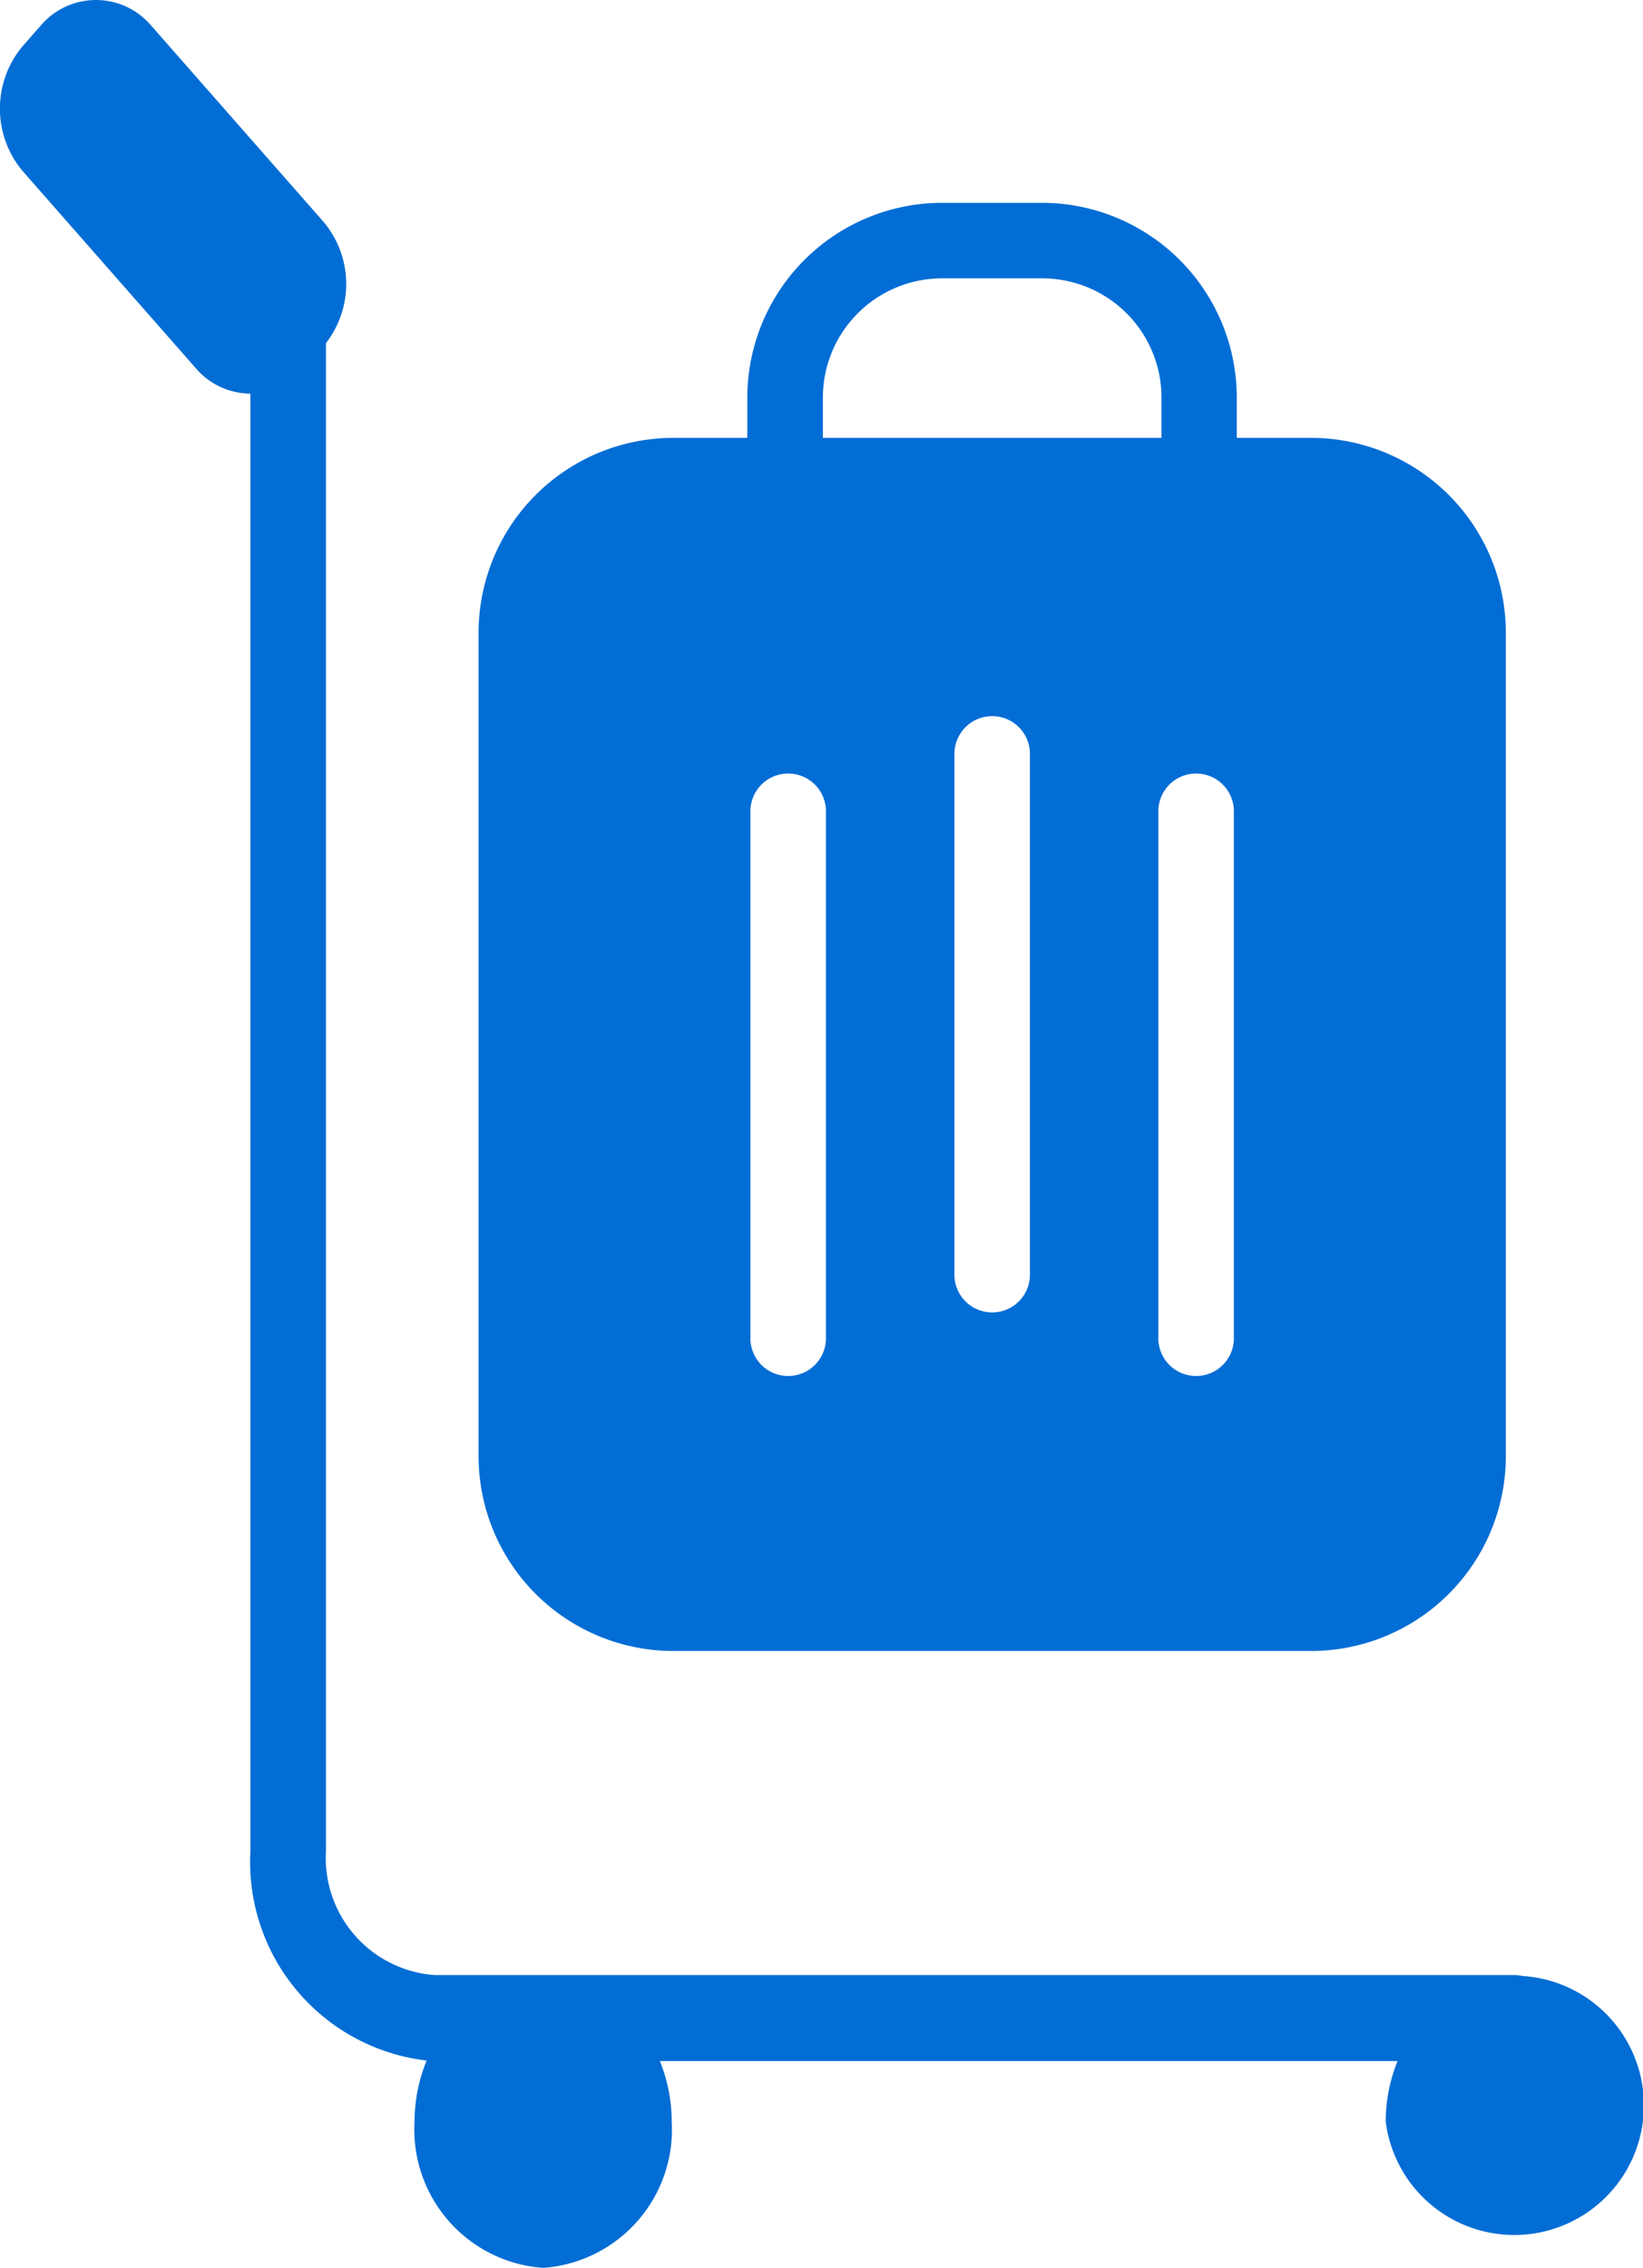 <svg id="TravellerEnthusiasts_" data-name="TravellerEnthusiasts " xmlns="http://www.w3.org/2000/svg" width="25.837" height="35.655" viewBox="0 0 25.837 35.655">
  <path id="Path_28451" data-name="Path 28451" d="M41.3,41.508a.54.54,0,0,0-.12-.014H24.2a1.844,1.844,0,0,1-1.712-1.949V37.577s0-.006,0-.009V15.838a1.516,1.516,0,0,0-.038-1.906l-2.719-3.095a1.139,1.139,0,0,0-1.721,0l-.294.335a1.527,1.527,0,0,0,0,1.959l2.719,3.095a1.139,1.139,0,0,0,.861.406H21.3V38.918s0,.006,0,.009v.618a3.142,3.142,0,0,0,2.771,3.293,2.541,2.541,0,0,0-.19.959,2.179,2.179,0,0,0,2.022,2.3,2.179,2.179,0,0,0,2.022-2.3,2.547,2.547,0,0,0-.186-.951h11.6a2.554,2.554,0,0,0-.186.951A2.038,2.038,0,1,0,41.3,41.508Z" transform="translate(-17.362 -10.444)" fill="#026dd5"/>
  <path id="Path_28452" data-name="Path 28452" d="M49.471,22.2H48.3v-.635a3.064,3.064,0,0,0-3.06-3.06H43.664a3.064,3.064,0,0,0-3.061,3.06V22.2H39.437a3.064,3.064,0,0,0-3.06,3.061v12.95a3.064,3.064,0,0,0,3.06,3.06H49.471a3.064,3.064,0,0,0,3.06-3.06V25.263A3.064,3.064,0,0,0,49.471,22.2Zm-7.68-.635a1.875,1.875,0,0,1,1.873-1.873h1.579a1.875,1.875,0,0,1,1.873,1.873V22.2H41.791Zm.048,14.765a.594.594,0,1,1-1.187,0V28.095a.594.594,0,1,1,1.187,0Zm3.208-.951a.594.594,0,0,1-1.187,0V27.144a.594.594,0,0,1,1.187,0Zm3.207.951a.594.594,0,1,1-1.187,0V28.095a.594.594,0,1,1,1.187,0Z" transform="translate(-28.851 -15.316)" fill="#026dd5"/>
</svg>
